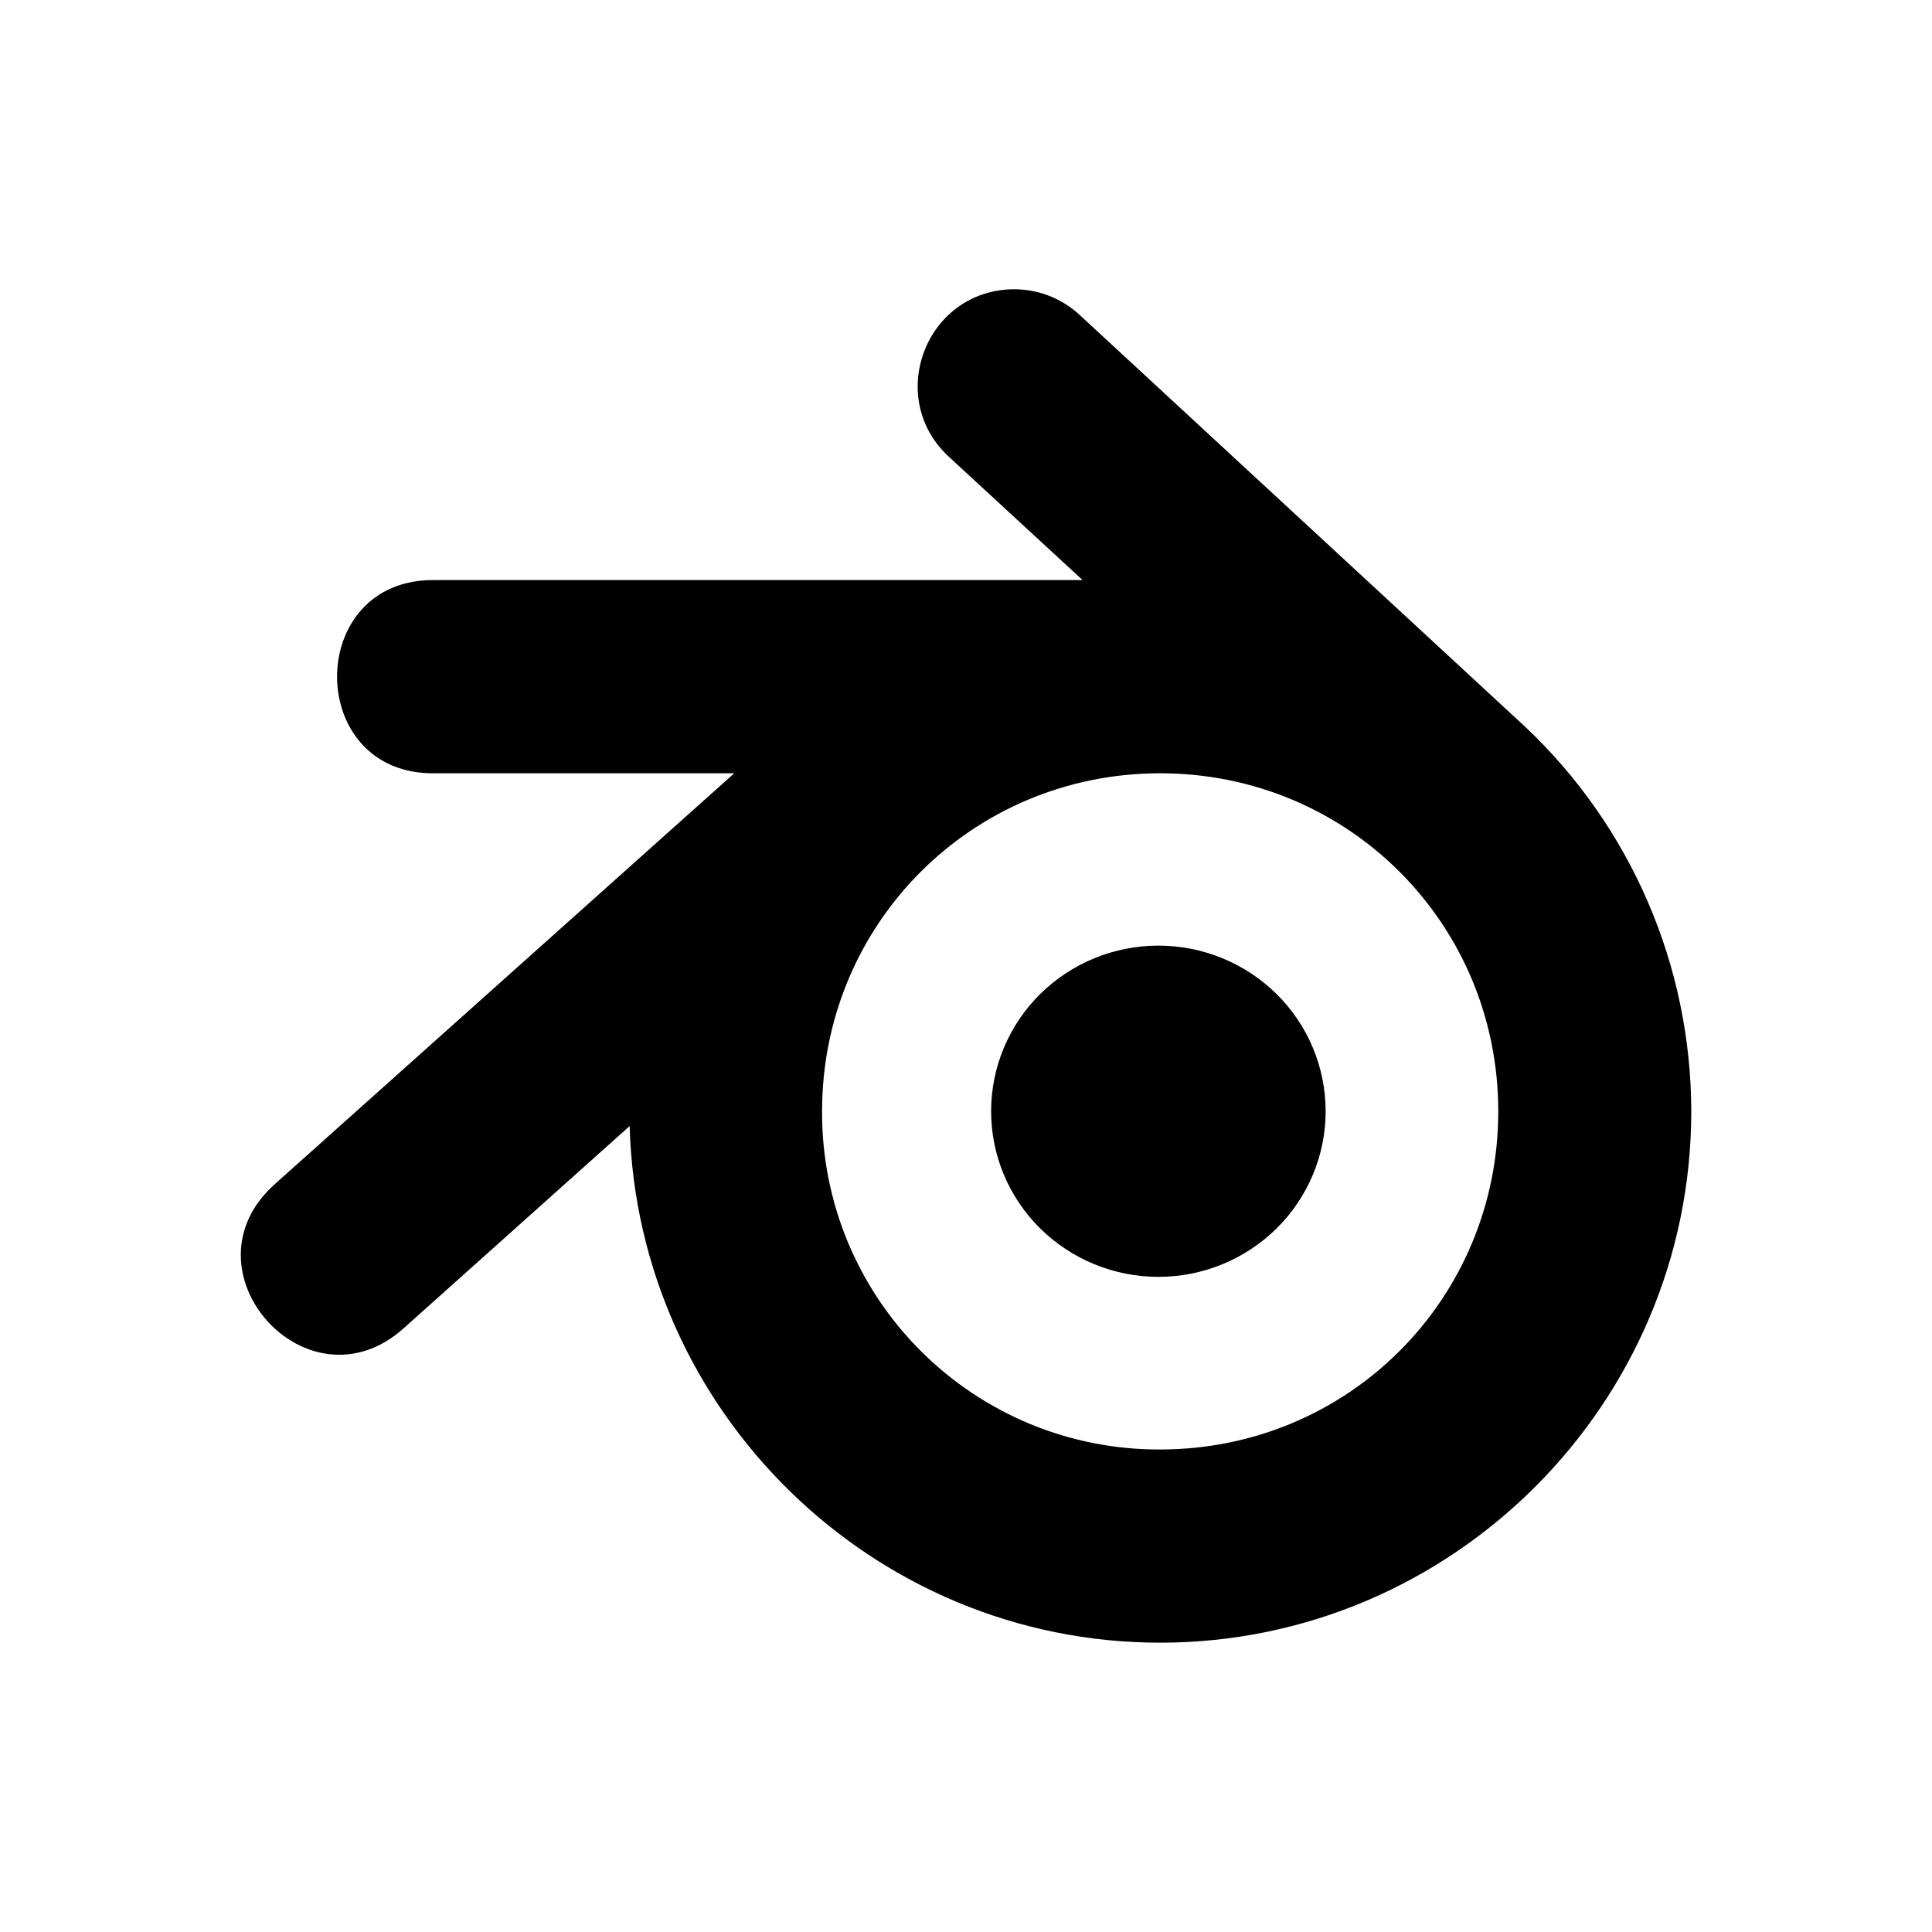 <svg width="20" height="20" viewBox="0 0 20 20" fill="none" xmlns="http://www.w3.org/2000/svg">
<path d="M11.186 3.269C11.089 3.177 10.975 3.105 10.849 3.058C10.724 3.011 10.591 2.99 10.457 2.995C9.562 3.035 9.167 4.141 9.834 4.739L11.207 6.005H4.51C3.149 5.977 3.149 8.033 4.51 8.005H7.602L7.594 8.011L2.844 12.259C1.849 13.149 3.183 14.641 4.178 13.751L6.518 11.657C6.6 14.613 9.036 17.005 12.01 17.005C15.036 17.005 17.508 14.531 17.508 11.505C17.507 10.759 17.354 10.02 17.058 9.335C16.762 8.65 16.329 8.033 15.786 7.521L11.186 3.269ZM12.01 8.005C13.955 8.005 15.51 9.56 15.51 11.505C15.51 13.45 13.955 15.005 12.01 15.005C11.55 15.007 11.094 14.918 10.668 14.743C10.243 14.567 9.856 14.31 9.531 13.984C9.205 13.659 8.948 13.272 8.772 12.847C8.597 12.421 8.508 11.965 8.51 11.505C8.51 9.56 10.065 8.005 12.01 8.005Z" fill="currentColor"/>
<path d="M13.723 11.504C13.723 11.958 13.541 12.394 13.216 12.716C12.891 13.037 12.451 13.218 11.992 13.218C11.532 13.218 11.092 13.037 10.767 12.716C10.442 12.394 10.26 11.958 10.26 11.504C10.26 11.049 10.442 10.613 10.767 10.291C11.092 9.97 11.532 9.789 11.992 9.789C12.451 9.789 12.891 9.97 13.216 10.291C13.541 10.613 13.723 11.049 13.723 11.504Z" fill="currentColor"/>
</svg>
